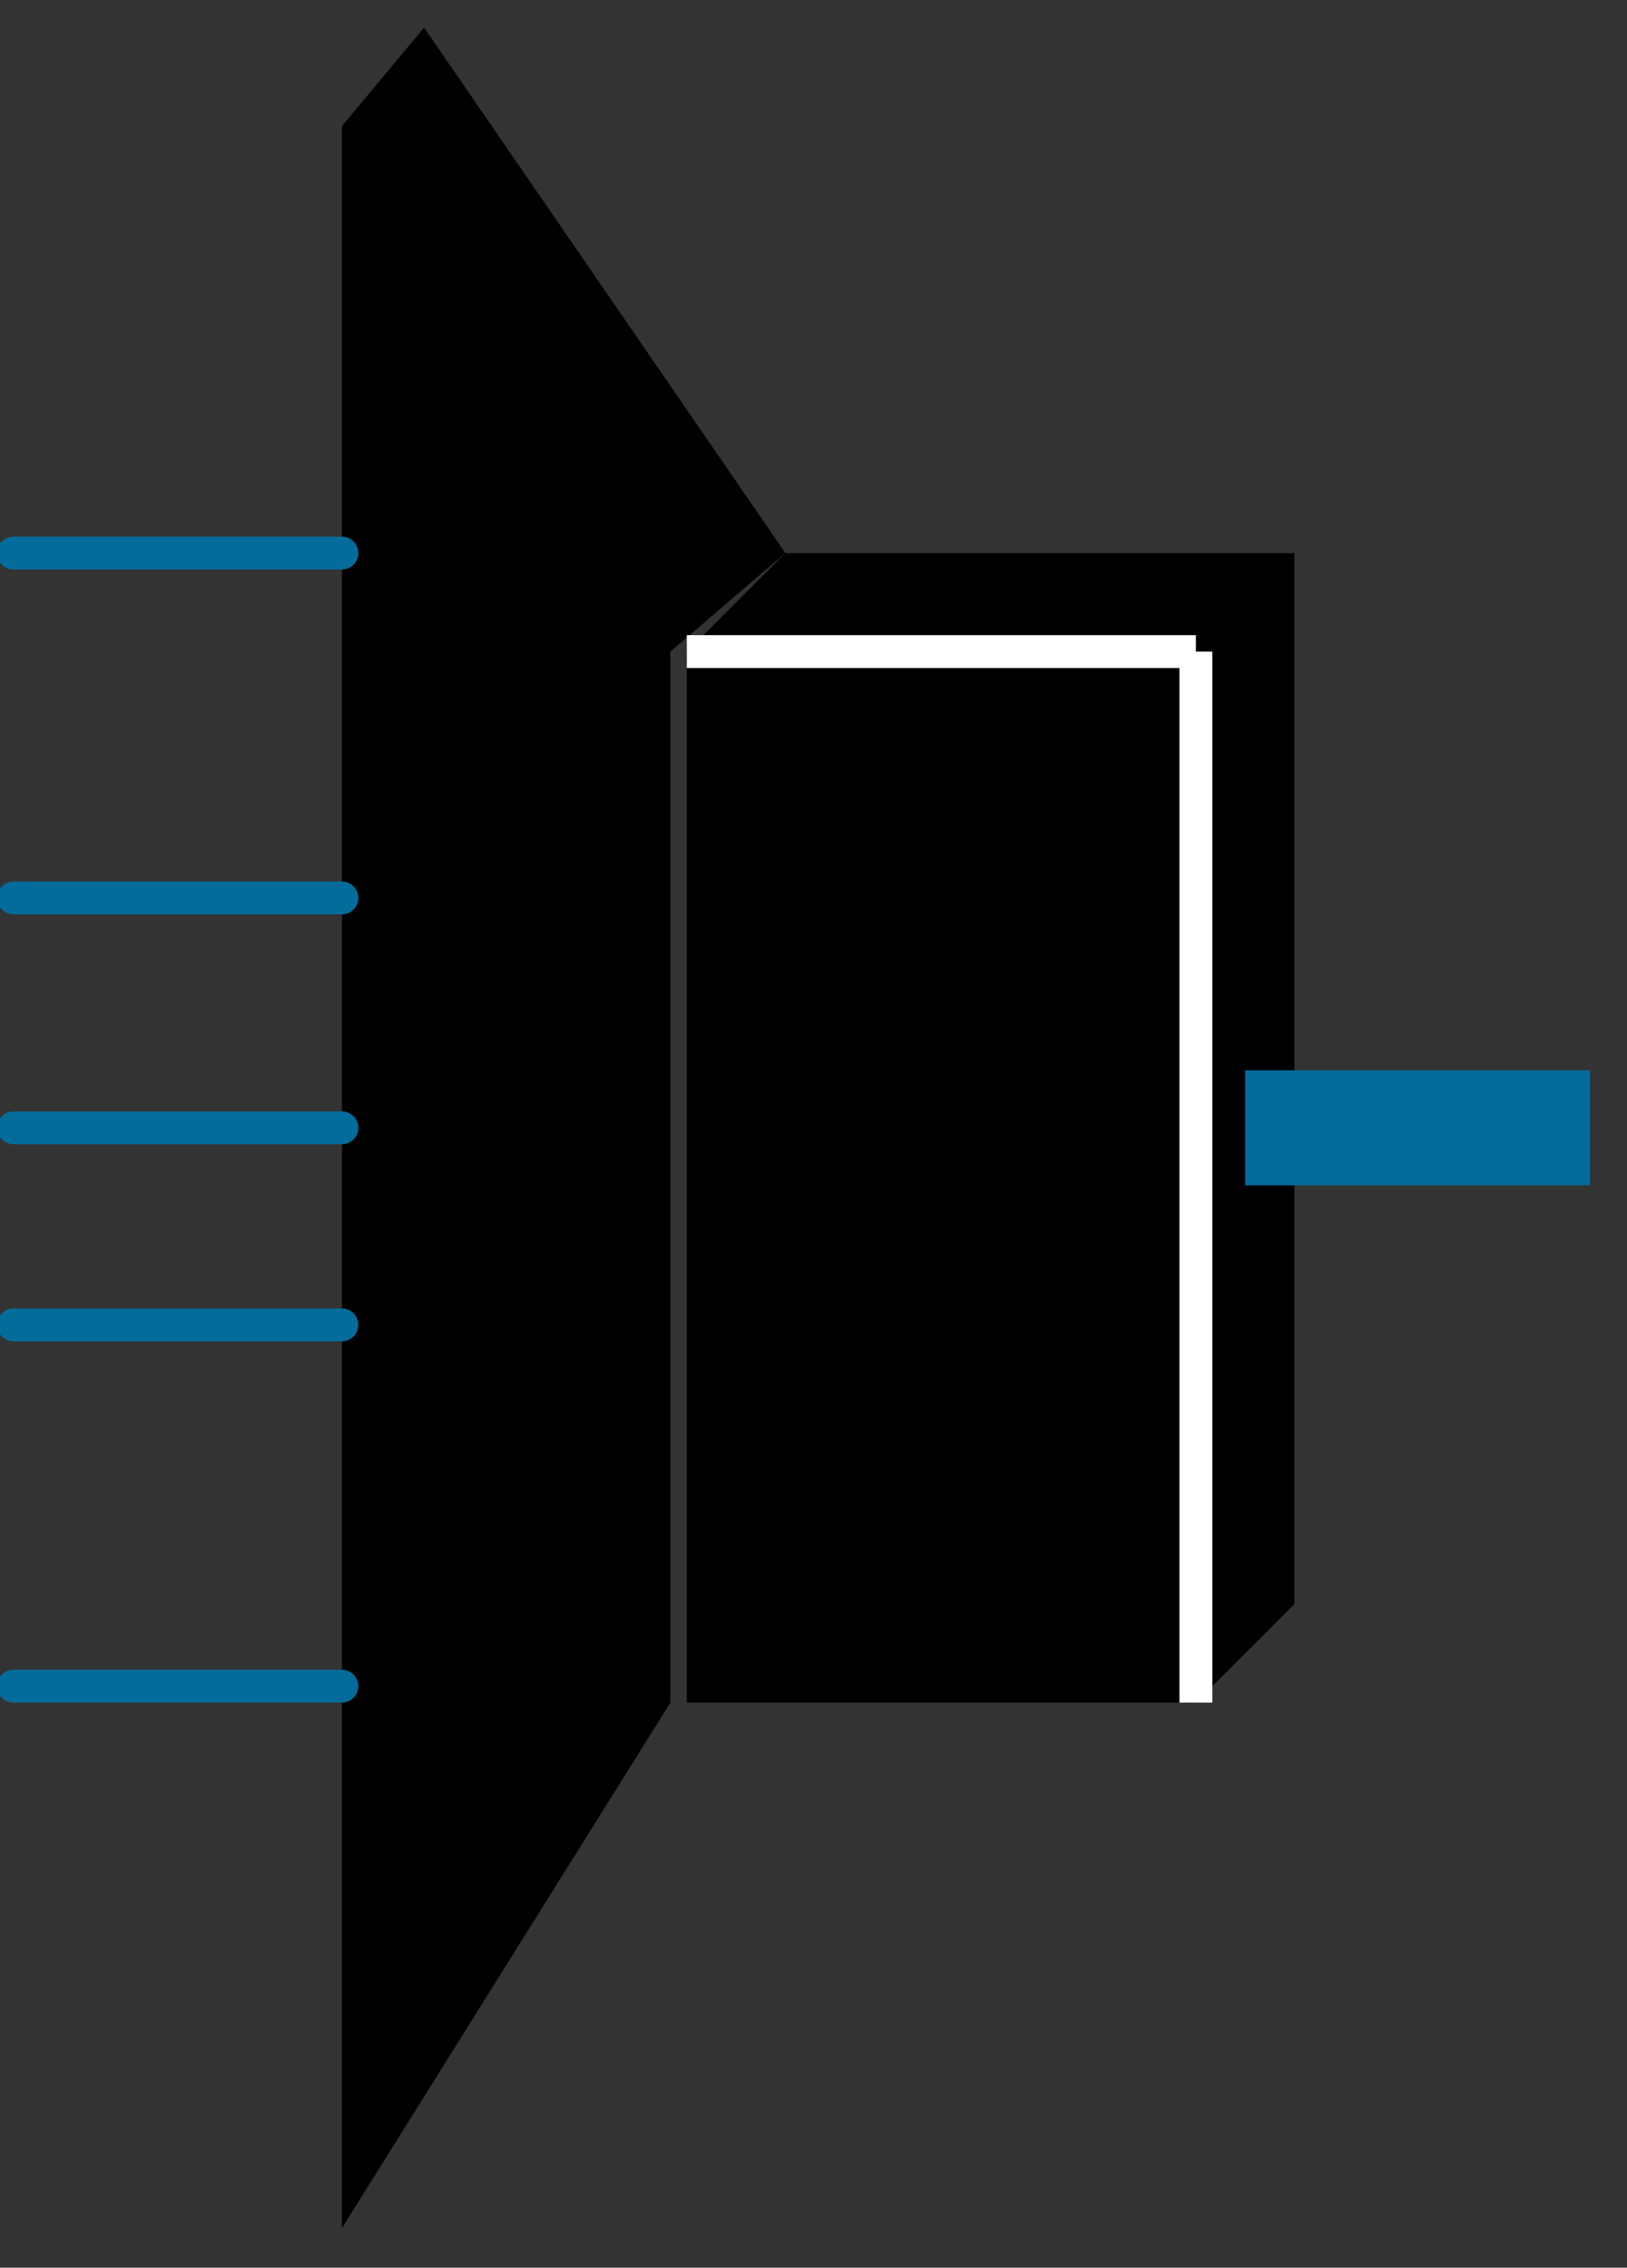 <?xml version="1.0" standalone="no"?>
<!DOCTYPE svg PUBLIC "-//W3C//DTD SVG 1.0//EN"
    "http://www.w3.org/TR/2001/REC-SVG-20010904/DTD/svg10.dtd">
<?xml-stylesheet type="text/css" href="..\cisco_network.css" ?>
<svg contentScriptType="text/ecmascript" zoomAndPan="magnify" xmlns:xlink="http://www.w3.org/1999/xlink" baseProfile="full"
    contentStyleType="text/css" enable-background="new" version="1.0" width="29.225" preserveAspectRatio="none"
    viewBox="392 -568.99 32.992 45.984" height="40.734" xmlns="http://www.w3.org/2000/svg" color-interpolation-filters="sRGB"
    x="0" y="1.5">
    <rect x="392" y="-568.99" width="32.992" height="45.984" fill="#333333" stroke="none"/>
    <path d="M1218,-1669 L1198,-1701 L1203,-1707 L1225,-1675 L1218,-1669 Z M1198,-1573 L1218,-1605 L1218,-1669 
        L1198,-1701 L1198,-1573 L1198,-1573 Z" stroke-width="2" transform="matrix(0.333, 0, 0, 0.333, 0, 0)"/>
    <path d="M1218,-1605 L1218,-1669 Z" stroke-width="2.54" transform="matrix(0.333, 0, 0, 0.333, 0, 0)" stroke="none"/>
    <path fill="none" d="M1218,-1605 L1218,-1669" stroke-width="2" transform="matrix(0.333, 0, 0, 0.333, 0, 0)"/>
    <path d="M1218,-1605 L1218,-1669 Z" stroke-width="2.54" transform="matrix(0.333, 0, 0, 0.333, 0, 0)" stroke="none"/>
    <path fill="none" d="M1218,-1605 L1218,-1669" stroke-width="2" transform="matrix(0.333, 0, 0, 0.333, 0, 0)"/>
    <path d="M1250,-1605 L1250,-1669 L1256,-1675 L1256,-1611 L1250,-1605 Z M1250,-1669 L1219,-1669 L1225,-1675 
        L1256,-1675 L1250,-1669 Z M1219,-1669 L1219,-1605 L1250,-1605 L1250,-1669 L1219,-1669 L1219,-1669 Z"
        stroke-width="2" transform="matrix(0.333, 0, 0, 0.333, 0, 0)"/>
    <path fill="#000000" d="M1219,-1605 L1250,-1605 Z" stroke-width="2.54" transform="matrix(0.333, 0, 0, 0.333, 0, 0)"
        stroke="none"/>
    <path fill="none" d="M1219,-1605 L1250,-1605" transform="matrix(0.333, 0, 0, 0.333, 0, 0)" stroke-linejoin="round"
        stroke-linecap="round"/>
    <path d="M1250,-1605 L1250,-1669 Z" stroke-width="2.54" transform="matrix(0.333, 0, 0, 0.333, 0, 0)" stroke="none"/>
    <path fill="none" d="M1250,-1605 L1250,-1669" stroke-width="2" transform="matrix(0.333, 0, 0, 0.333, 0, 0)"/>
    <path fill="none" d="M1250,-1669 L1219,-1669" stroke-width="2" transform="matrix(0.333, 0, 0, 0.333, 0, 0)"
        stroke="#ffffff"/>
    <path fill="none" d="M1219,-1605 L1250,-1605" transform="matrix(0.333, 0, 0, 0.333, 0, 0)" stroke-linejoin="round"
        stroke-linecap="round"/>
    <path fill="none" d="M1250,-1605 L1250,-1669" stroke-width="2" transform="matrix(0.333, 0, 0, 0.333, 0, 0)"
        stroke="#ffffff"/>
    <path fill="none" d="M1250,-1669 L1219,-1669" stroke-width="2" transform="matrix(0.333, 0, 0, 0.333, 0, 0)"/>
    <path fill="none" d="M1218,-1641 L1198,-1675 M1218,-1641 L1198,-1654 M1218,-1640 L1198,-1606 M1218,-1640 L1198,-1627 
        M1218,-1641 L1198,-1641" transform="matrix(0.333, 0, 0, 0.333, 0, 0)" stroke-linejoin="round"
        stroke-linecap="round"/>
    <path stroke-linecap="round" transform="matrix(0.333, 0, 0, 0.333, 0, 0)" fill="none" stroke-linejoin="round" d=
        "M1198,-1675 L1178,-1675 M1198,-1654 L1178,-1654 M1198,-1640 L1178,-1640 M1198,-1628 L1178,-1628 M1198,-1606 
        L1178,-1606" stroke="#036c9b" stroke-width="2"/>
    <path fill="none" d="M1274,-1640 L1253,-1640" stroke-width="7" transform="matrix(0.333, 0, 0, 0.333, 0, 0)"
        stroke="#036c9b" stroke-linejoin="round"/>
</svg>